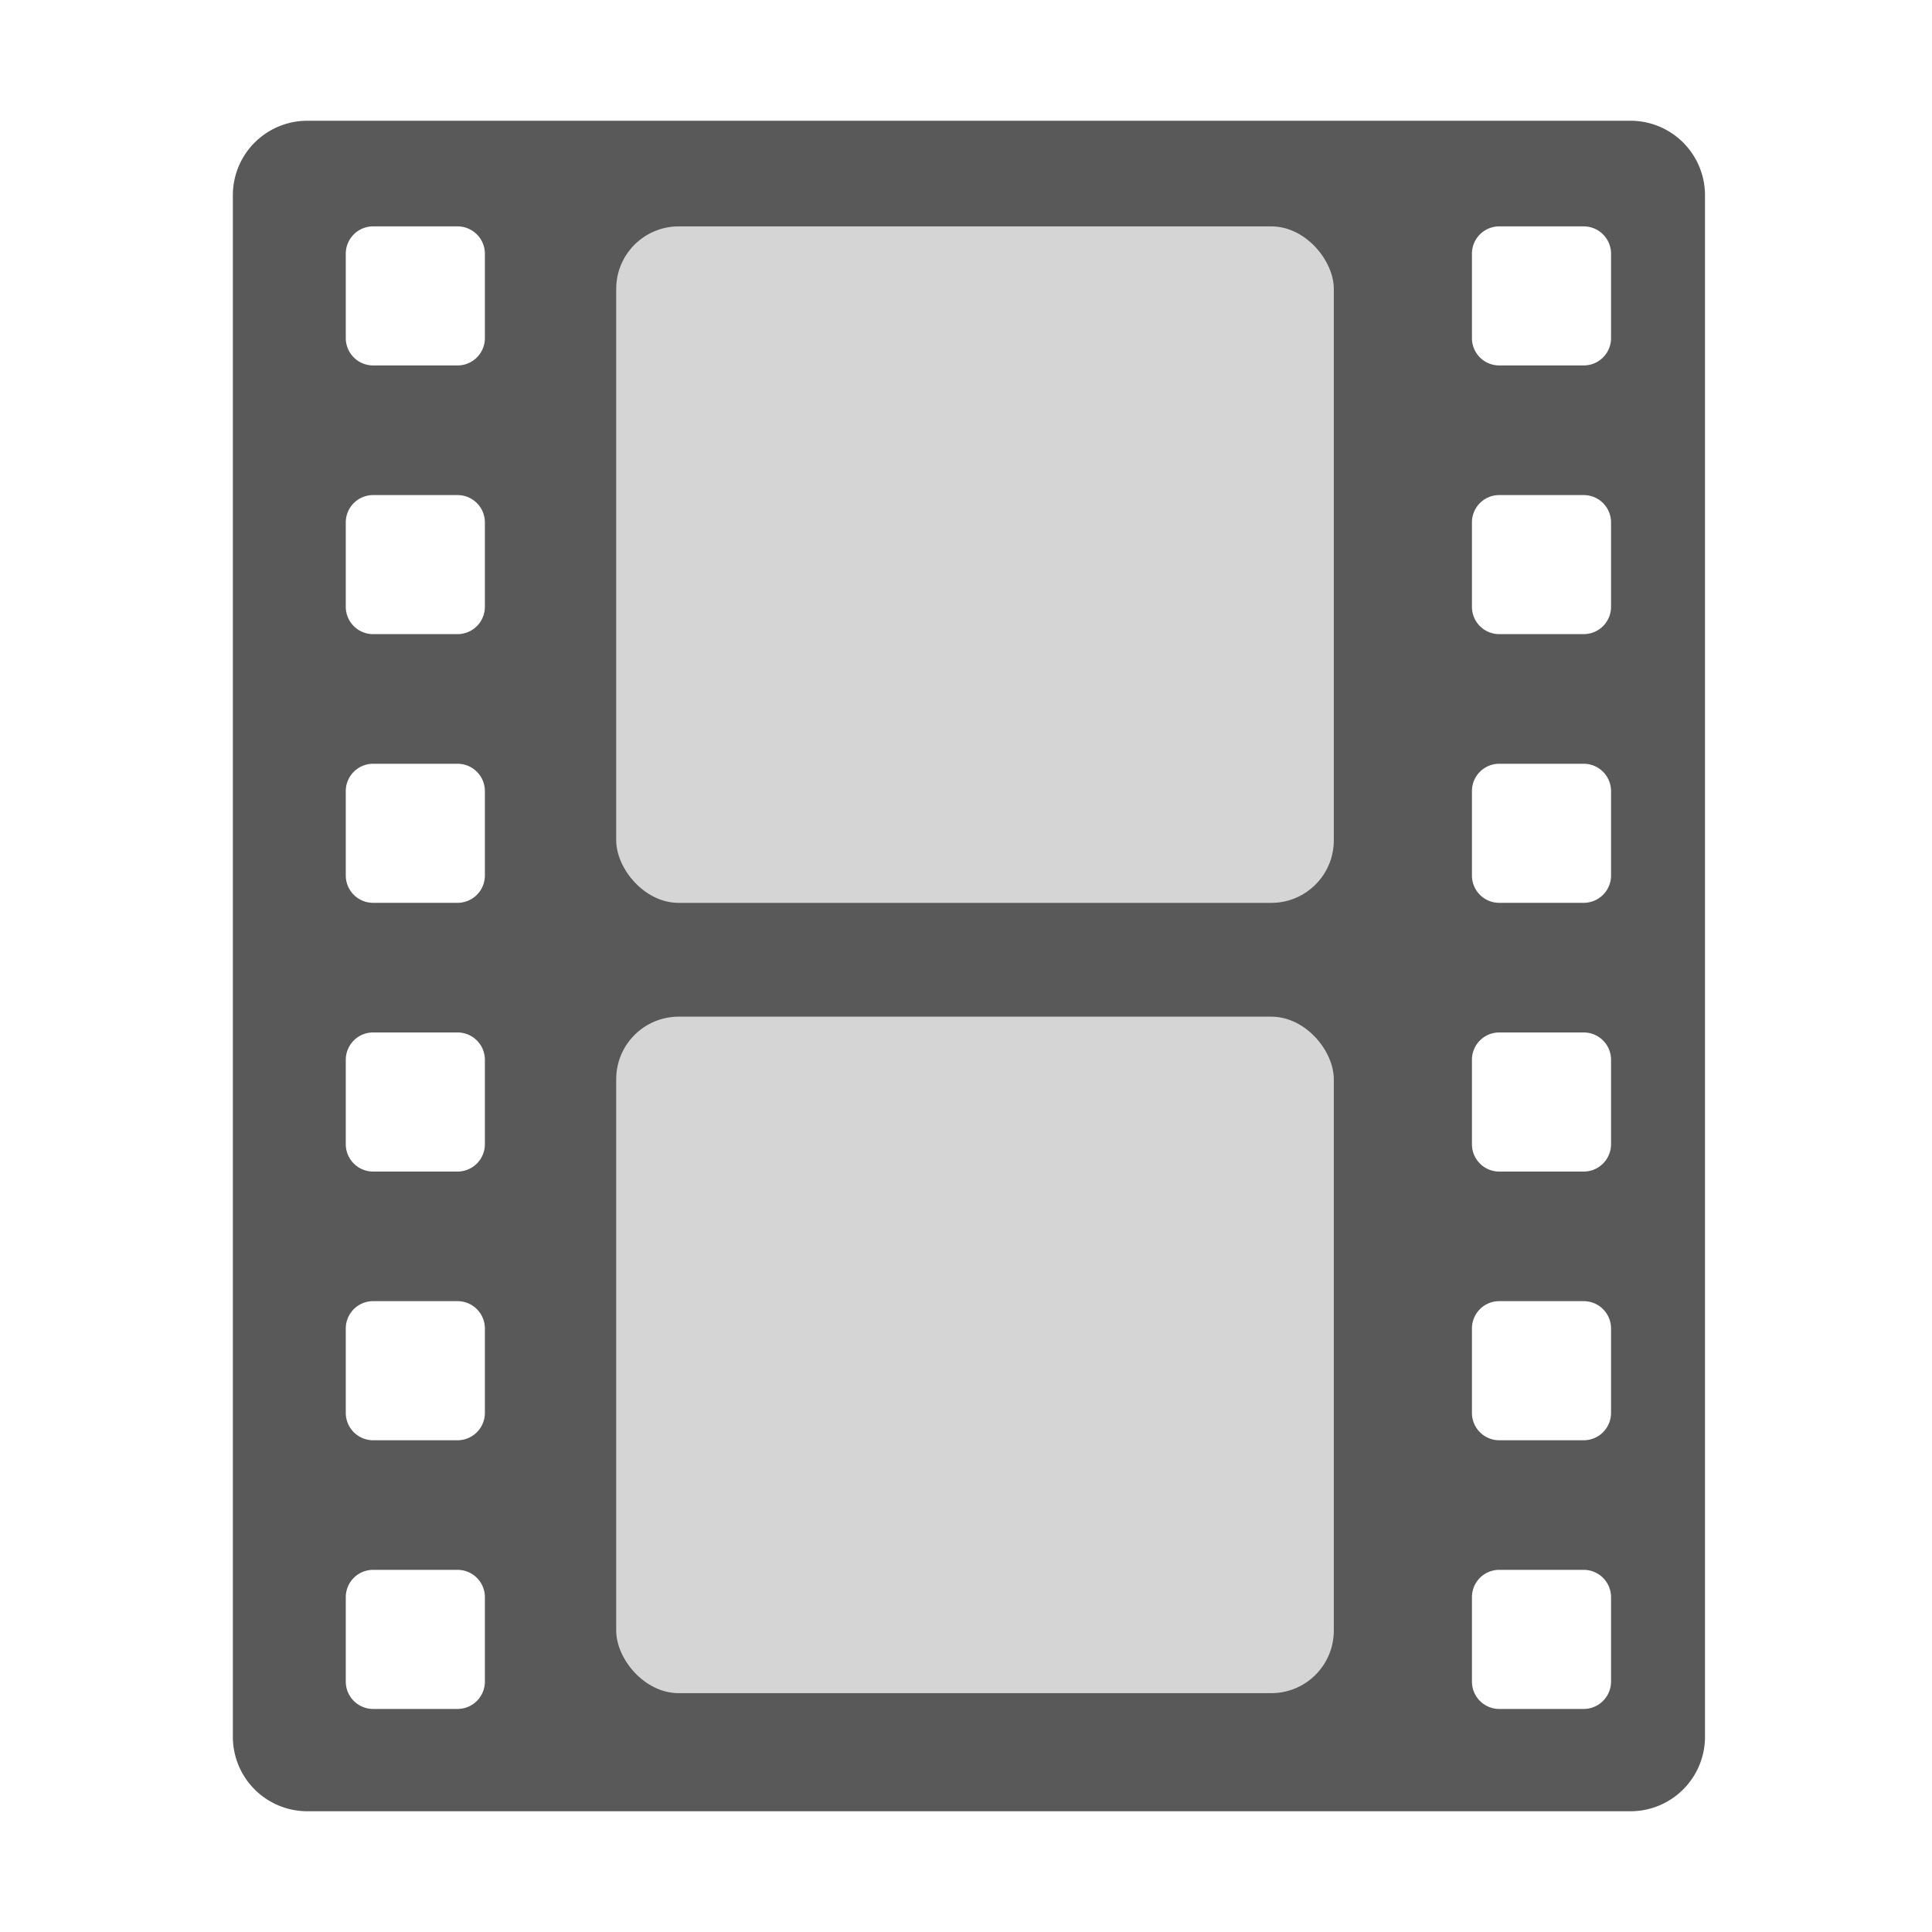 <svg id="Layer_1" data-name="Layer 1" xmlns="http://www.w3.org/2000/svg" viewBox="0 0 40 40"><defs><style>.cls-1{fill:#595959;}.cls-2{fill:#d5d5d5;}.cls-3{fill:none;}</style></defs><path class="cls-1" d="M33.76,2.5H6.363A1.542,1.542,0,0,0,4.821,4.042V35.958A1.542,1.542,0,0,0,6.363,37.5h27.4A1.542,1.542,0,0,0,35.3,35.958V4.042A1.542,1.542,0,0,0,33.76,2.5ZM10.039,34.816a.567.567,0,0,1-.566.566H7.725a.567.567,0,0,1-.566-.566V33.068a.566.566,0,0,1,.566-.566H9.473a.566.566,0,0,1,.566.566Zm0-5.563a.567.567,0,0,1-.566.566H7.725a.567.567,0,0,1-.566-.566V27.505a.566.566,0,0,1,.566-.566H9.473a.566.566,0,0,1,.566.566Zm0-5.564a.567.567,0,0,1-.566.567H7.725a.567.567,0,0,1-.566-.567V21.942a.566.566,0,0,1,.566-.566H9.473a.566.566,0,0,1,.566.566Zm0-5.563a.566.566,0,0,1-.566.566H7.725a.566.566,0,0,1-.566-.566V16.379a.566.566,0,0,1,.566-.566H9.473a.566.566,0,0,1,.566.566Zm0-5.563a.566.566,0,0,1-.566.566H7.725a.566.566,0,0,1-.566-.566V10.816a.566.566,0,0,1,.566-.566H9.473a.566.566,0,0,1,.566.566Zm0-5.563a.566.566,0,0,1-.566.566H7.725A.566.566,0,0,1,7.159,7V5.253a.566.566,0,0,1,.566-.566H9.473a.566.566,0,0,1,.566.566ZM33.355,34.816a.567.567,0,0,1-.566.566H31.041a.566.566,0,0,1-.566-.566V33.068a.565.565,0,0,1,.566-.566h1.748a.566.566,0,0,1,.566.566Zm0-5.563a.567.567,0,0,1-.566.566H31.041a.566.566,0,0,1-.566-.566V27.505a.565.565,0,0,1,.566-.566h1.748a.566.566,0,0,1,.566.566Zm0-5.564a.567.567,0,0,1-.566.567H31.041a.566.566,0,0,1-.566-.567V21.942a.565.565,0,0,1,.566-.566h1.748a.566.566,0,0,1,.566.566Zm0-5.563a.566.566,0,0,1-.566.566H31.041a.565.565,0,0,1-.566-.566V16.379a.565.565,0,0,1,.566-.566h1.748a.566.566,0,0,1,.566.566Zm0-5.563a.566.566,0,0,1-.566.566H31.041a.565.565,0,0,1-.566-.566V10.816a.565.565,0,0,1,.566-.566h1.748a.566.566,0,0,1,.566.566Zm0-5.563a.566.566,0,0,1-.566.566H31.041A.565.565,0,0,1,30.475,7V5.253a.565.565,0,0,1,.566-.566h1.748a.566.566,0,0,1,.566.566Z"/><rect class="cls-2" x="12.758" y="4.687" width="14.857" height="14.006" rx="1.294"/><rect class="cls-2" x="12.758" y="21.049" width="14.857" height="14.006" rx="1.294"/><rect class="cls-3" x="0.062" width="40" height="40"/></svg>